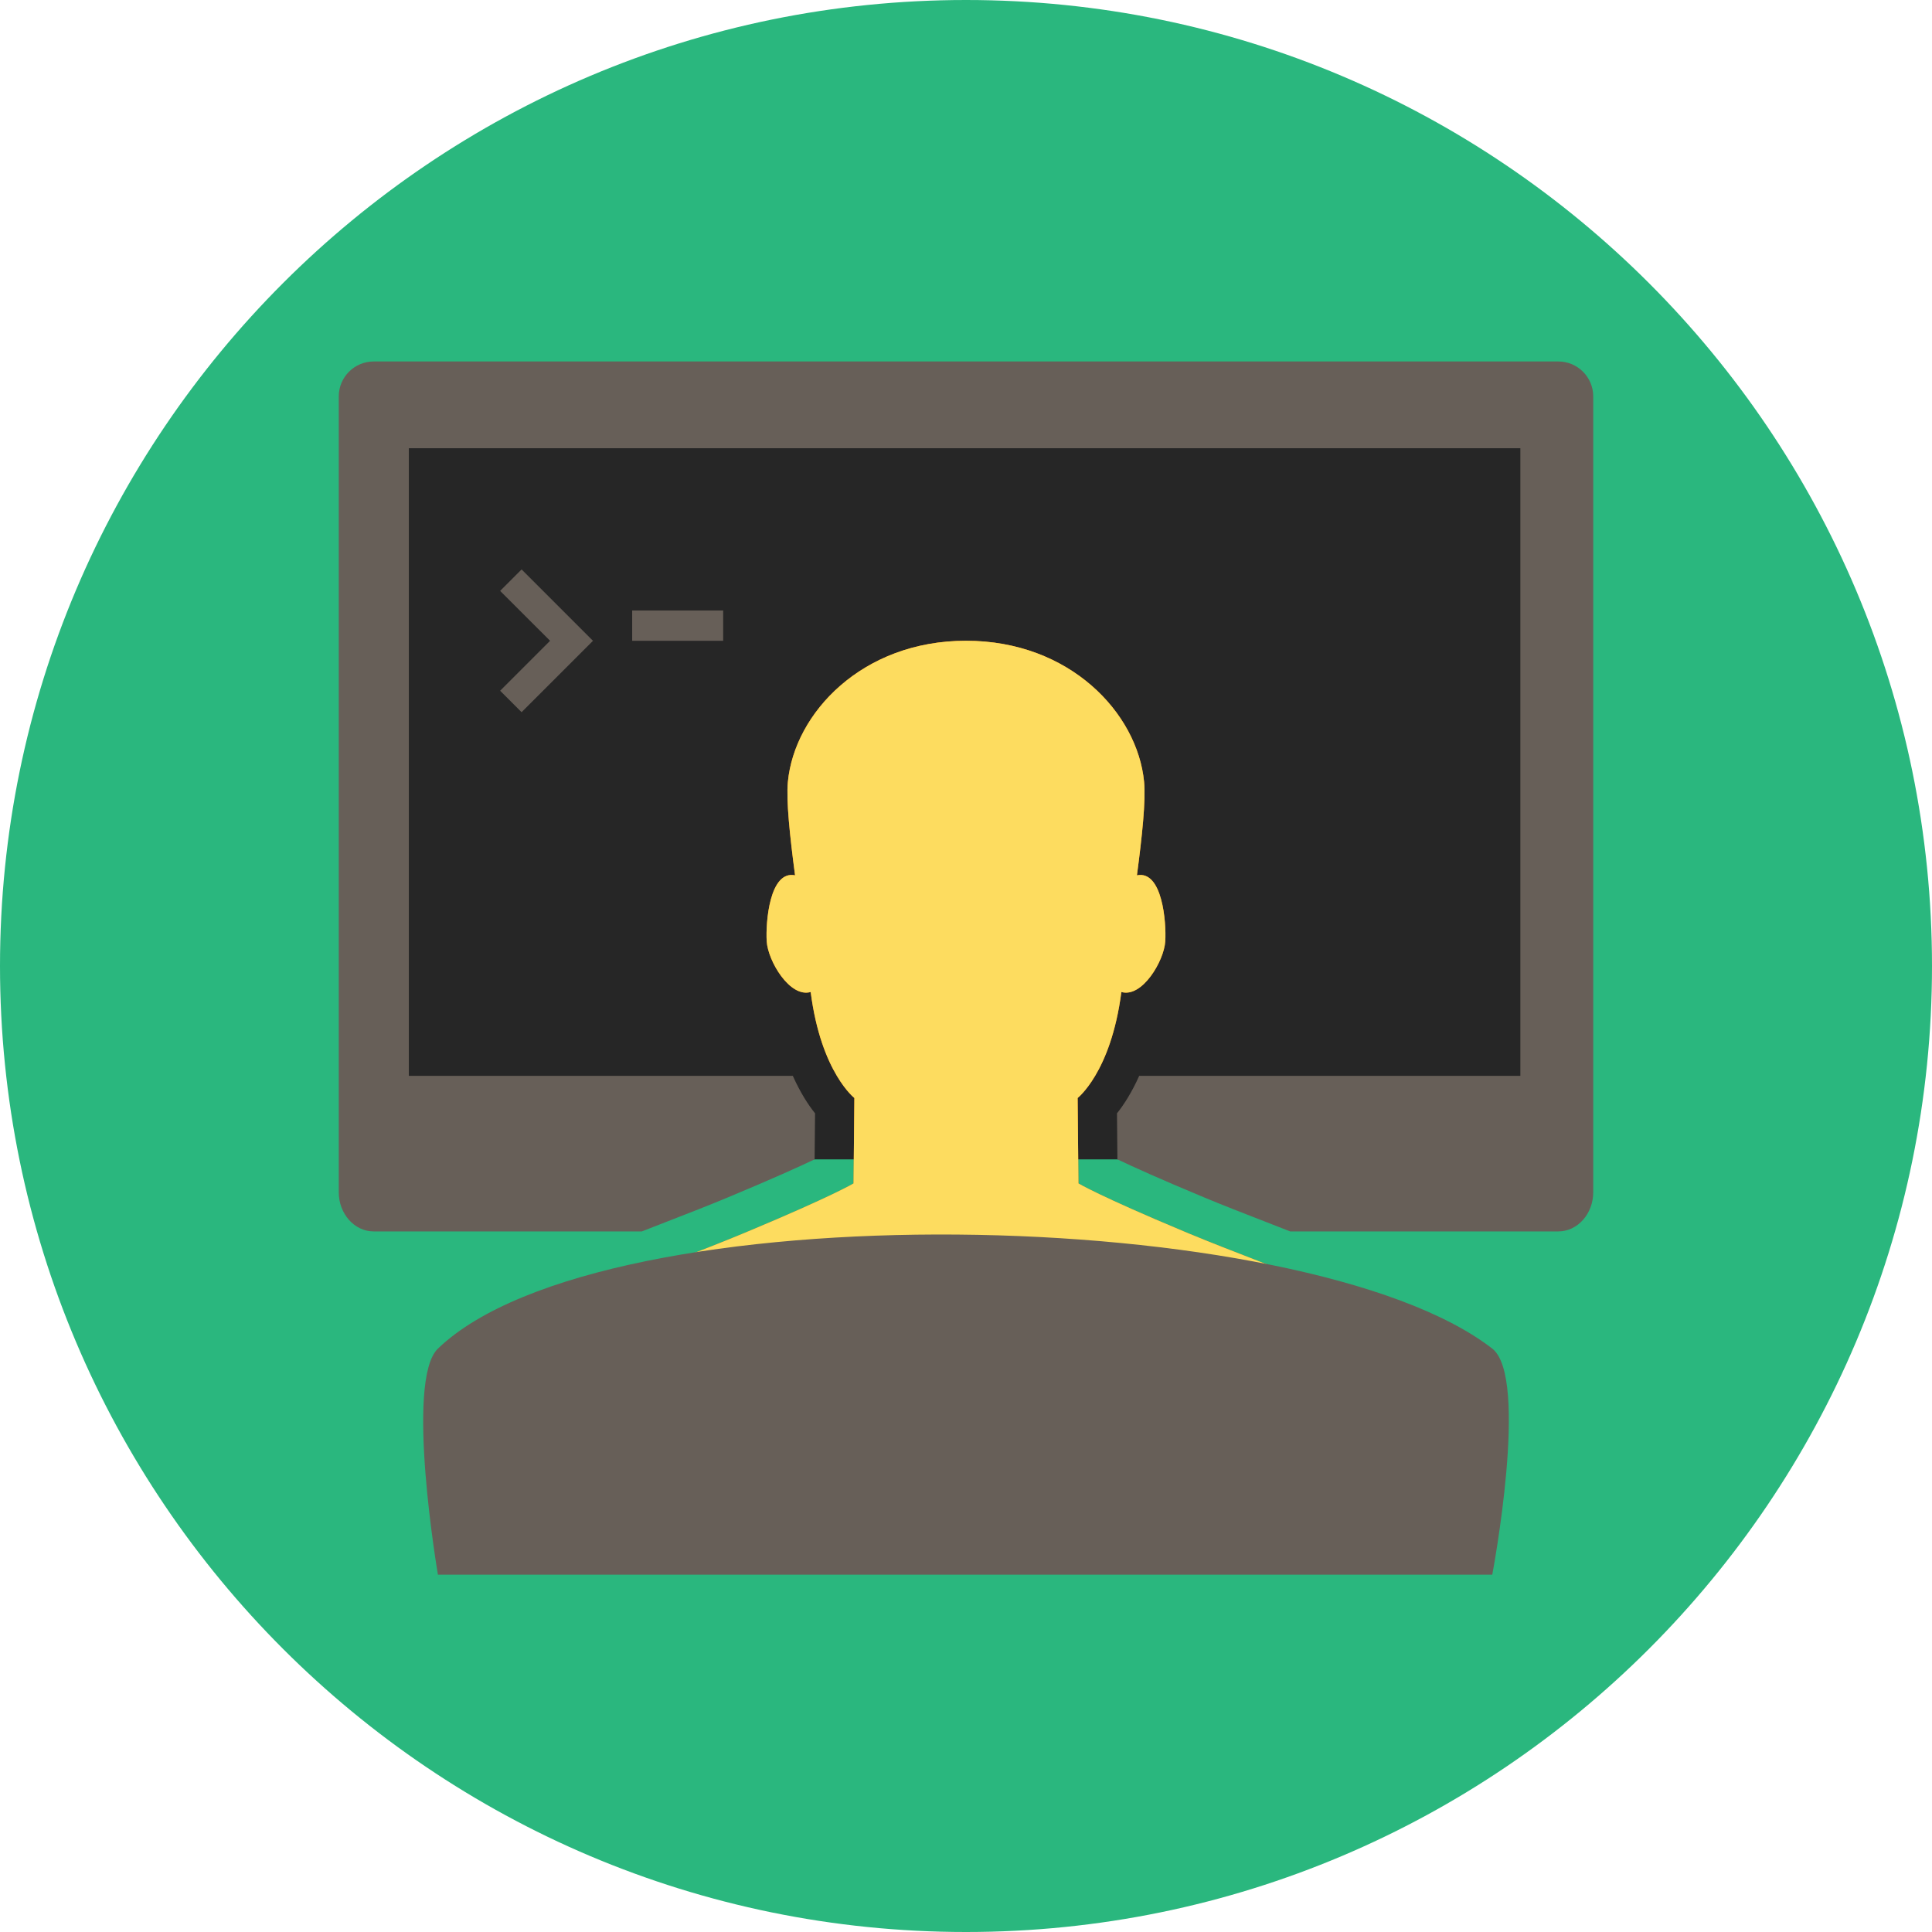<?xml version="1.0" encoding="UTF-8" standalone="no"?><!DOCTYPE svg PUBLIC "-//W3C//DTD SVG 1.1//EN" "http://www.w3.org/Graphics/SVG/1.1/DTD/svg11.dtd"><svg width="100%" height="100%" viewBox="0 0 512 512" version="1.1" xmlns="http://www.w3.org/2000/svg" xmlns:xlink="http://www.w3.org/1999/xlink" xml:space="preserve" style="fill-rule:evenodd;clip-rule:evenodd;stroke-linejoin:round;stroke-miterlimit:1.414;"><path d="M512,256c0,-141.29 -114.71,-256 -256,-256c-141.29,0 -256,114.71 -256,256c0,141.29 114.71,256 256,256c141.29,0 256,-114.71 256,-256Z" style="fill:#2ab77e;"/><g id="developer.2e..-api.2e..-coding.2e..-screen"><g id="___x33_"><g><rect x="99.457" y="110.051" width="313.085" height="197.194" style="fill:#262626;"/><path d="M412.986,95.796l-313.969,0c-5.089,0 -9.24,4.15 -9.24,9.241l0,210.931c0,5.702 4.15,10.37 9.24,10.37l71.086,0c2.474,-0.977 5,-1.96 7.583,-2.962c5,-1.941 10.166,-3.941 15.319,-6.1c11.676,-4.865 18.771,-8.077 22.874,-10.037l0.118,-12.196c-1.813,-2.254 -3.921,-5.518 -5.897,-9.937l-101.756,0l0,-166.328l294.566,0l0,166.328l-101.009,0c-1.973,4.42 -4.086,7.683 -5.887,9.937l0.109,12.196c4.094,1.954 11.181,5.173 22.867,10.037c5.153,2.152 10.325,4.158 15.313,6.093c2.593,1.008 5.109,1.991 7.599,2.968l71.087,0c5.082,0 9.233,-4.668 9.233,-10.371l0,-21.627l0,-4.342l0,-184.962c-0.002,-5.089 -4.153,-9.239 -9.236,-9.239l0,0Z" style="fill:#675f58;fill-rule:nonzero;"/><path d="M369.538,354.658c-7.101,-11.072 -30.939,-17.949 -54.547,-27.789c-0.435,-0.179 -0.837,-0.345 -1.264,-0.531c-22.504,-9.411 -27.931,-12.714 -27.931,-12.714l-0.211,-22.643c0,0 2.139,-1.667 4.642,-5.875c2.592,-4.348 5.543,-11.392 6.947,-22.216c5.518,1.603 11.329,-8.246 11.635,-13.445c0.307,-4.993 -0.765,-18.87 -7.509,-17.474c1.379,-10.447 2.376,-19.831 1.896,-24.798c-1.756,-18.193 -19.661,-37.369 -47.197,-37.369c-27.538,0 -45.443,19.176 -47.201,37.369c-0.481,4.968 0.521,14.351 1.9,24.798c-6.747,-1.396 -7.82,12.481 -7.513,17.474c0.313,5.199 6.114,15.048 11.654,13.445c1.392,10.824 4.348,17.868 6.935,22.216c2.503,4.208 4.645,5.875 4.645,5.875l-0.217,22.643c0,0 -5.435,3.303 -27.934,12.714c-0.435,0.186 -0.83,0.352 -1.27,0.531c-23.598,9.84 -47.44,16.717 -54.535,27.789c-6.359,9.912 -4.45,43.705 -4.45,43.705l235.968,0c0,0 1.916,-33.793 -4.443,-43.705Z" style="fill:#fd8002;fill-rule:nonzero;"/><path d="M369.538,354.658c-7.101,-11.072 -30.939,-17.949 -54.547,-27.789c-0.435,-0.179 -0.837,-0.345 -1.264,-0.531c-22.504,-9.411 -27.931,-12.714 -27.931,-12.714l-0.211,-22.643c0,0 2.139,-1.667 4.642,-5.875c2.592,-4.348 5.543,-11.392 6.947,-22.216c5.518,1.603 11.329,-8.246 11.635,-13.445c0.307,-4.993 -0.765,-18.87 -7.509,-17.474c1.379,-10.447 2.376,-19.831 1.896,-24.798c-1.756,-18.193 -19.661,-37.369 -47.197,-37.369c-27.538,0 -45.443,19.176 -47.201,37.369c-0.481,4.968 0.521,14.351 1.9,24.798c-6.747,-1.396 -7.82,12.481 -7.513,17.474c0.313,5.199 6.114,15.048 11.654,13.445c1.392,10.824 4.348,17.868 6.935,22.216c2.503,4.208 4.645,5.875 4.645,5.875l-0.217,22.643c0,0 -5.435,3.303 -27.934,12.714c-0.435,0.186 -0.83,0.352 -1.27,0.531c-23.598,9.84 -47.44,16.717 -54.535,27.789c-6.359,9.912 -4.45,43.705 -4.45,43.705l235.968,0c0,0 1.916,-33.793 -4.443,-43.705Z" style="fill:#fddc5f;fill-rule:nonzero;"/></g><g><path d="M132.542,156.591l13.234,13.227l-13.234,13.234l5.684,5.684l18.92,-18.918l-18.92,-18.913l-5.684,5.686Z" style="fill:#675f58;fill-rule:nonzero;"/><rect x="167.536" y="161.785" width="24.112" height="8.033" style="fill:#675f58;"/></g><path d="M395.47,417.296l-279.419,0c0,0 -8.786,-51.449 0,-59.898c43.898,-42.216 230.026,-38.384 279.419,0c9.879,7.683 0,59.898 0,59.898Z" style="fill:#675f58;fill-rule:nonzero;"/></g></g></svg>